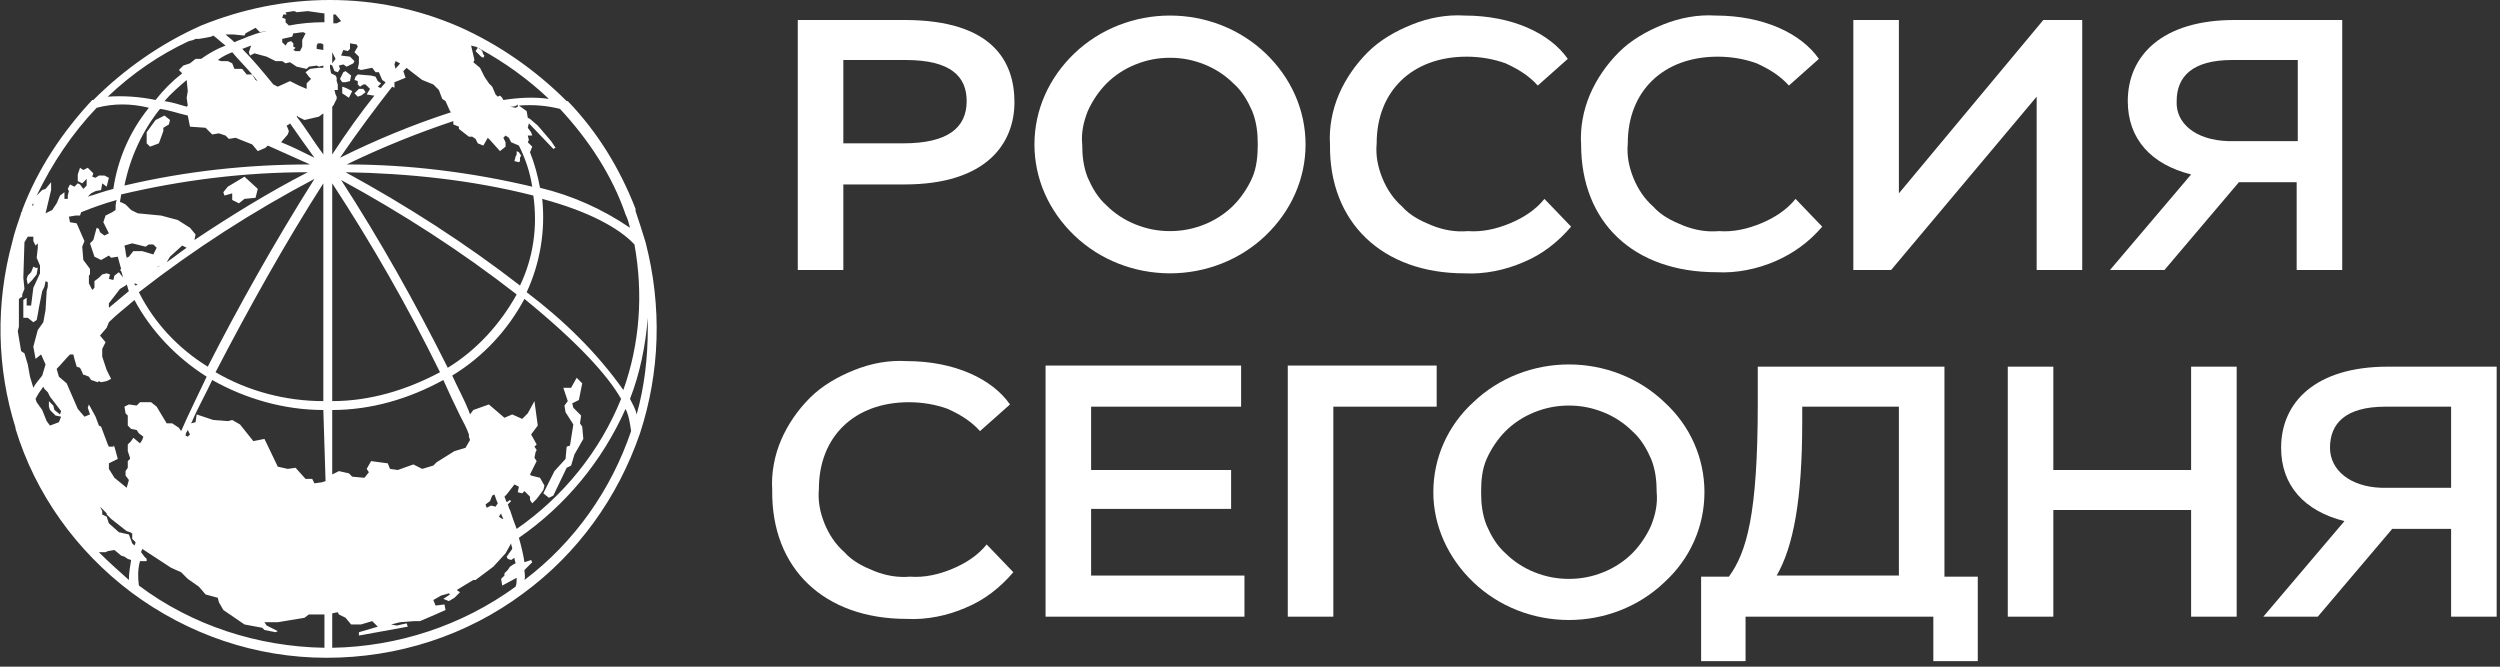 <svg width="225" height="60" viewBox="0 0 225 60" fill="none" xmlns="http://www.w3.org/2000/svg">
<rect x="0" y="0" width="225" height="60" fill="#333333" stroke="none"/>
<path d="M46.8 14.5V14.2L46.9 14L46.7 13.7L46.5 13.6V13.9L46.4 14.1L46.3 14.5L46.7 14.6L46.8 14.5Z" fill="white"/>
<path d="M58.1 21.8C57.8 20.8 57.5 19.9 57.2 19V18.8C55.8 15.2 53.8 11.9 51.1 9.1H51C48.2 6.3 44.9 4 41.3 2.4C37.6 0.8 33.7 0 29.7 0C25.7 0 21.8 0.8 18.1 2.3C14.5 3.9 11.2 6.2 8.4 9H8.3C5.6 11.9 3.4 15.2 2 18.9V19C1.9 19.1 1.9 19.1 1.9 19.2C1.6 20.1 1.3 20.9 1.1 21.8C-0.4 27.3 -0.3 33.1 1.4 38.5V38.6C3.2 44.5 6.9 49.6 11.8 53.3C16.9 57.1 23 59.2 29.4 59.2C35.8 59.2 42 57.2 47.1 53.4C52 49.8 55.6 44.8 57.6 39C59.4 33.5 59.6 27.6 58.1 21.8ZM25.5 1.3H25.8L25.7 1.1C26 1.1 26.2 1 26.5 1L26.7 1.1L27.7 1L29.1 1.2H29.2V2C28.1 2 27 2.1 26 2.3L25.7 2V1.7L25.4 1.6L25.5 1.3ZM29.1 4V4.5L28.5 4.4V4.1L28.6 3.9H28.9L29.1 4ZM25.4 3.5L26.3 3.3L26.4 3C26.7 3 27 2.9 27.3 2.9L27.5 3L27.2 3.6V4.2L27 4.6H26.6L26.4 4.5L26.6 4.3L26.4 4.2V3.9L26.2 3.7L25.9 3.8L25.7 4.1L25.4 3.8V3.5ZM25.4 5.5L25.7 5.7L26.1 5.6L26.7 6L27.6 6.2L27.8 6L28.5 5.9L28.7 6L29.1 5.9V6.1H28.7L27.9 6.2L27.5 6.5L27.8 6.9L28 7.1L27.6 7.5V8L26.9 7.7L26.1 7.3L25 7.8L24.6 7.6C23.7 6.5 22.8 5.4 21.8 4.4C22.1 4.3 22.3 4.2 22.6 4.1L22.4 4.7L22.5 5L22.9 4.8L24 5.1L24.8 5.5H25.4ZM12 22.6L11.6 23.1L11.4 23.2C11.3 22.8 11.3 22.5 11.2 22.1L11.9 21.9L13.1 22.2L13.4 22H13.8L14.1 22.3L13.8 22.9L12.8 22.6H12ZM12.4 25.6C12.3 25.6 12.3 25.7 12.2 25.7C12.1 25.6 12.1 25.6 12.1 25.5L12.4 25.6ZM7.5 23.4L7.4 22.2L7.6 21.7L6.9 20.1L6.3 20L6.2 19.5L6.8 19.4H7.2L7.3 19.1C8.3 18.7 9.4 18.3 10.5 18C10.4 18.3 10.4 18.6 10.4 18.9L10.1 19.1L9.5 19.4L9.3 20L9.8 21L9.4 21.2L9 20.9L8.9 20.6L8.7 20.5L8.4 21.6L8.1 21.9L8.5 23.1L9.1 23.4L9.8 23L10 23.2L10.6 23.1C10.7 23.5 10.8 23.8 10.9 24.2L10.8 24.3L10.9 24.4C11 24.6 11 24.8 11.1 25L10.7 24.5L10.3 24.8L10.2 25.2L9.8 25.1L9.9 24.7L9.6 24.6L9.2 24.7L8.9 25L8.5 25.3V25.9L8.3 26.1L8 25.5V24.8L8.1 24.7V24.2L7.5 23.4ZM16.9 9.5L16.8 9.6C16.1 9.4 15.5 9.2 14.8 9.1C15.4 8.4 16.1 7.8 16.8 7.2L16.9 8.2L16.8 8.8L16.9 9.5ZM16.9 10.4L17.1 11.4L18.5 11.5L19.1 12.1L19.7 12L20.3 12.2L20.6 12.5L21.2 12.4L22.7 13L23.2 13.6L23.9 13.3L24.1 13.1C25.4 13.7 26.6 14.2 27.9 14.8C22.3 14.8 16.7 15.4 11.2 16.7C11.7 14.2 12.8 11.8 14.4 9.8C15.2 9.9 16 10.2 16.9 10.4ZM19.6 5.4C20 5.1 20.4 4.9 20.9 4.7C21.4 5.3 22 5.9 22.7 6.7H22.2L21.8 6.2H21.1L20.9 5.7L20.5 5.5H19.9L19.6 5.4ZM22.7 6.7C22.9 6.9 23 7.1 23.2 7.3L23 7.2L22.7 6.7ZM25.8 11.3L26 11.2L26.1 11.1C26.8 12.1 27.5 13.1 28.3 14.2C27.3 13.7 26.3 13.2 25.3 12.8L25.9 12.1L26 11.8L25.8 11.3ZM27.7 15.5C24.2 17.3 20.8 19.4 17.5 21.6L17.6 21.1L17.1 20.5L16 19.8L14.5 19.4L12.4 19.2L11.8 18.9L11.3 18.4L10.9 18.2H10.8C10.8 18 10.9 17.7 10.9 17.5C16.4 16.2 22 15.5 27.7 15.5ZM16.8 22.3C16.2 22.7 15.6 23.2 15 23.6L15.3 23.1L16.4 22.1L16.8 22.3ZM14.4 23.9C14.3 24 14.2 24 14.1 24.1L14.2 24L14.4 23.9ZM9.8 27.3L10.8 26L11.3 25.7L11.4 25.6C11.5 25.8 11.5 26 11.6 26.2C11 26.7 10.4 27.2 9.8 27.7V27.3ZM28.3 16.1C24.7 21.8 21.4 27.7 18.7 33C16.1 31.4 13.9 29.1 12.5 26.3C17.5 22.4 22.8 19 28.3 16.1ZM29.1 16.5V36.1C25.7 36.1 22.3 35.2 19.4 33.5C22.3 27.9 25.7 21.8 29.1 16.5ZM26.7 10.5L26.8 10.4V10.5L27.4 10.8L28.7 10.5L29.1 10.2V13.9C28.2 12.7 27.5 11.5 26.7 10.5ZM21 3.1L22 3.2L22.1 3L23 2.5L23.4 2.9L23.9 2.8H24C23.5 2.9 23.1 3 22.6 3.2L22.3 3.3C21.9 3.5 21.5 3.6 21.1 3.8C20.8 3.5 20.5 3.3 20.3 3.1H21ZM17 3.7L17.4 3.6L17.6 3.5H17.9L18.5 3.4L19 3.3L19.2 3.2C19.6 3.5 19.9 3.8 20.3 4.1C19.5 4.4 18.8 4.8 18.1 5.3H17.6L17.1 5.7L16.5 5.9L16.1 6.3L16.4 6.6C15.5 7.3 14.7 8.1 14 9C12.6 8.7 11.1 8.6 9.7 8.7C11.9 6.6 14.4 4.9 17 3.7ZM8.7 9.7C10.2 9.3 11.8 9.3 13.4 9.7C11.7 11.8 10.6 14.3 10.2 17C9.4 17.2 8.6 17.5 7.9 17.7L8.2 17.4L8.6 17.2L9.1 17.1L9.2 16.5L9.6 16.8L9.8 16L9.4 15.8H8.9L8.6 16L8.3 15.9L8.4 15.6L7.9 15.1L7.5 15.3L7.2 15.1L7 15.7V16.3L7.4 16.5L7.8 16.1V16.7L7.5 17L7.2 16.6L7 16.5L6.7 16.8L6.3 16.6L6.1 17L6.2 17.2L6.1 17.6V17.9H5.8V17.3L5.4 17.6L5.1 18.3L4.7 18.9C4.5 19 4.3 19.1 4.1 19.2L4.6 17.1V16.4L4.1 17L3.8 17.1L3.3 17.6C4.7 14.7 6.5 12 8.7 9.7ZM3 18.3V18.5H2.9C2.9 18.4 2.9 18.4 3 18.3ZM2.7 33.9L2.5 32.8L2.2 31.8L1.9 31.6C1.8 31 1.7 30.4 1.6 29.8L1.7 29.4V26.9L2 26.7V26.5L2.2 26L2.1 25L2.2 21.8L2.5 21.3H3V21.7L3.2 22.1L3.4 21.9V22.3L3.3 23.2L3.6 23.9V24.6L3 25.9L2.8 27.5H2.4V26.8L2.1 27V28.6H2.5L3 29L3.3 28.8L3.4 28.3L3.5 27.7L3.8 26.2L4 25.8L4.1 25.3L4.3 25.4V25.8L4.2 26.2L4.1 27.9L3.9 29L3.4 29.7L3 31.2L3.2 32.3L3.7 31.9L4.1 32.8L3.8 33.8C3.5 34.2 3.2 34.5 3 34.9L2.7 33.9ZM4.5 36.9L5 37.4L5.5 37.5L5.3 38L4.5 38.3L4.2 37.9L3.8 36.9L3.3 36.2L3.2 35.9C3.4 35.5 3.6 35.2 3.9 34.8L4 35L4.3 35.3L4.5 35.7L5.5 37L5.4 37.3L4.9 36.9L4.8 36.5L4.4 36.1V36.6L4.5 36.9ZM8 36.4L7.9 36.7L8.1 37.3L7.6 37.5L7 36.8L6 34.5L5.3 33.9L5.1 33.2C5.5 32.8 5.9 32.3 6.3 31.9H6.6L6.7 32.3L6.9 33L7.2 33.1L7.4 33.5L7.5 33.8V33.7L8 33.9L8.2 34.2L8.8 34.4L8.9 34.3L9.1 34.4L9.6 34.3L10 34.1L9.6 33.3L9.2 32.1V31.4L9.5 30.8L9 30.2L9.6 29.5L9.8 29C10.5 28.3 11.3 27.7 12.1 27C13.6 29.8 15.9 32.2 18.6 33.9C17.8 35.6 17 37.2 16.3 38.8L16.1 38.5L15.5 38.1H15L14.1 36.6L13.6 36.2H12.6L12.3 36.5L11.6 36.4L11.2 36.6L11.3 37.2L11.5 37.4V38.3L11.8 38.6L12.3 38.7L12.5 39L12.9 39.3L12.8 39.6L12.6 39.9L12 39.4L11.8 39.7L11.5 40V40.6L11.7 41.2V41.3L11.5 41.5V42.1L11.3 42.4V42.8L11.6 43.2L11.4 43.9L10.3 43L9.8 42.2V41.7L10.6 41.3L10.3 40.2L10.2 40.1V40.2H9.8L9.7 40L9.1 38.4L8.9 38.3L8.6 37.5L8 36.4ZM17.1 39.1L16.9 39.3L16.7 39.2C16.7 39 16.8 38.9 16.9 38.7L17.1 39.1ZM11.6 52.2C10.7 51.4 9.8 50.6 8.9 49.7C9.1 49.7 9.3 49.7 9.5 49.7L9.7 49.6L10.3 49.5L10.9 50L11.2 50.1L11.5 50.3L11.8 50.4C11.7 51 11.6 51.6 11.6 52.2ZM12.1 49.1L11.9 48.9L11.6 48.1L10.7 47.9L9.8 47.1L9.6 46.5L9.2 46.3V46L9 45.6C9.2 45.8 9.4 46 9.6 46.2V46.3L10 46.7L11.4 47.8L11.7 47.9C11.8 47.9 11.8 48 11.9 48V48.5L12.2 48.8C12.2 48.9 12.1 49.1 12.1 49.1ZM29.2 58.3C23.2 58.2 17.3 56.3 12.5 52.7C12.4 52 12.4 51.2 12.6 50.5H13.2V50.3L13 50.1L12.7 49.7C12.7 49.6 12.8 49.5 12.8 49.4L15.4 51.1L16.3 51.5L16.9 52.1L17.9 52.8L18.5 53.5L19.6 53.8L19.7 54.2L20.1 54.9L22 56.2L23.6 56.5L23.8 56.7L24.8 56.9L25 56.8L24 56.3L23.8 56H25L27.4 55.6L27.8 55.3H29.2V58.3ZM29 43.4L28.3 43.5L28.1 43.1H27.5L26.6 42.1L25.9 42.2L25 42L23.8 39.5L22.8 39.7L21.6 38.2L20.9 37.8L20.5 37.9L19.2 37.8L17.7 37.3L17.6 38L17.2 38.1C17.2 38 17.3 38 17.3 37.9C17.8 36.7 18.5 35.5 19.1 34.2C22.1 35.9 25.6 36.9 29.1 36.9L29.3 43.3L29 43.4ZM56.1 35.1C53.7 31.7 50.7 28.8 47.4 26.3C48.6 23.7 49.1 20.8 48.8 17.9C52.9 19 55.7 20.5 57.1 22C57.9 26.4 57.6 30.9 56.1 35.1ZM42.3 39.6L41.9 40.3L40.9 40.6L39.3 41.6L39 41.9L38 42.2L37.2 41.8L35.8 42.3L35.1 42.2L34.9 41.7L33.4 41.5L33 42.2L33.2 42.5L32.8 43L31.7 42.9L31.4 42.6L30.5 42.4L29.9 42.7V36.9C33.4 36.9 36.8 35.9 39.9 34.2C40.4 35.3 40.9 36.4 41.4 37.4C41.7 38 42 38.5 42.2 39.1V39.3L42.3 39.6ZM29.9 36.1V16.5C33.5 22 36.7 27.6 39.6 33.5C36.6 35.1 33.3 36.1 29.9 36.1ZM30.7 16.2C36.2 19.2 41.5 22.6 46.5 26.5C45 29.2 42.9 31.5 40.3 33.1C37.4 27.3 34.2 21.6 30.7 16.2ZM31.1 15.5C36.8 15.6 42.5 16.2 48 17.6C48.4 20.4 48 23.2 46.8 25.7C41.9 21.9 36.6 18.5 31.1 15.5ZM56.3 19.3C56.5 19.7 56.6 20.1 56.7 20.5C54.2 18.8 51.5 17.6 48.6 16.9C48.4 15.8 48.1 14.7 47.7 13.7L47.9 13.2L47.5 12.8L47.6 12.6L47.5 12.2H47.9L47.8 11.9L47.5 11.5L47.6 11.1L49.8 13.4L50 13.3L49.6 12.7L48.4 11.3L47.7 10.7L47.5 10.6L47.4 10L46.7 9.5C48 9.4 49.2 9.5 50.4 9.8C53 12.6 55.1 15.8 56.3 19.3ZM42.8 4.2C42.9 4.2 43 4.3 43.1 4.4V4.3L43.2 4.4C45.4 5.6 47.5 7.1 49.4 8.9C48 8.7 46.6 8.8 45.3 9L45.2 8.8L45 8.6L44.8 8.7L44.6 8.5L44.3 7.8L44 7.5L43.6 6.9L43.2 6.1L42.6 5.6L42.7 5.4L42.4 4.1L42.8 4.2ZM46.6 9.4V9.6L46.4 9.7L45.9 9.6C46.2 9.6 46.4 9.6 46.6 9.4ZM41.3 11.4V11.6L42.2 12.3H42.5L42.8 12.5L43 12.9L43.5 13.1L43.9 12.4L44.1 12.6L45 13.6L45.5 13.2V12.8L45.3 12.4L45.5 12.2L45.8 12.4L46 12.8L46.7 13.1C47.3 14.3 47.7 15.5 47.9 16.8C42.4 15.5 36.8 14.8 31.2 14.8C34.3 13.3 37.5 12 40.8 10.9V11.2L41.3 11.4ZM35.6 5.5L36 5.7C35.9 5.9 35.7 6 35.6 6.2L35.5 5.8L35.6 5.5ZM35.5 7.9V7.4L36.5 7L36.3 6.4C36.4 6.3 36.5 6.2 36.6 6.1L36.7 6.2L38 7.2L39 7.6L39.5 8.1L39.8 8.9L40.1 9.1L40.5 10L40.6 10.1C37.2 11.2 33.8 12.6 30.6 14.2C32.3 11.7 33.9 9.6 35.3 7.8L35.5 7.9ZM30 1.3H30.2L30.7 1.9L30.3 2.1C30.2 2.1 30.1 2.1 30 2.1V1.3ZM29.9 4.7L30.2 5.3L29.9 5.7V4.7ZM29.7 6.1V5.8L29.9 5.9L30.1 6.4L30.4 6.5L30.6 6.2L30.5 5.9L30.9 5.8L31.2 6L31.8 5.7L31.9 5.5L31.5 5.1L30.7 5L30.9 4.5L31.3 4.6L31.5 4.4V3.9L32.1 4L32.2 4.2L31.9 4.7L32.3 5.1V5.7L32.2 6.2L32.5 6.3L33.5 6.1L33.8 6.5H34.1L34.4 7.2L34.7 7.4C34.6 7.6 34.4 7.7 34.3 7.9H34.2L34 7.8L34.3 7.5L34 7.3L33.8 6.9L33.4 6.8L32.2 6.7L32 6.9L31.9 7.2L32.2 7.3V7.6L32.4 7.8L32.7 7.6H32.9L33.3 8L33 8.5L33.6 8.6H33.7C32.5 10.1 31.2 11.9 29.9 13.9V9.6L30 9.5L30.3 8.9V8.7L30.2 8.5L30.1 8.1H30.4V7.6L30.3 7.3V7L30.2 6.8L29.8 6.6L29.7 6.1ZM46.4 52.8C41.6 56.3 35.8 58.2 29.9 58.3V55.2L30.4 55.1L30.5 55.3L31.1 55.6L31.6 56.2H32.5L33.5 55.9L34 56.4L32.3 56.9V57.2L36.7 56.4L36.6 56.1L35.7 56.3L35.2 56.2L36 56L37.3 55.9H37.8L39.2 55.3L40.1 54.9L40 54.4L39.2 54.5L39 54L39.7 53.6L40.4 53.4L40.5 53.5L39.9 53.9L40.4 54.1L40.9 53.8L41.4 53.3L41.1 53.1L42.6 52.2H42.8L44.4 51L45.5 49.8L46 48.9C46 49.1 46.1 49.2 46.1 49.4L45.6 50.1L45.7 50.3L46 50.4L46.3 50.2C46.3 50.4 46.4 50.6 46.4 50.7L46.2 50.8L45.9 51L45.7 51.3L45.4 51.6V51.8L45.1 52.1L45.2 52.7L46.5 52C46.5 52.3 46.5 52.6 46.4 52.8ZM43.7 45.4L44.1 45.1L44.3 44.6L44.5 44.5C44.6 44.8 44.7 45.1 44.8 45.3L44.6 45.6L44.2 45.5L43.8 45.7L43.7 45.4ZM44.9 46.5L45.1 46.2C45.1 46.3 45.2 46.5 45.3 46.7H45.2L44.9 46.5ZM45.9 45.9C45.8 45.8 45.8 45.6 45.7 45.4L46 45.1L45.9 45L45.6 45.2C45.5 45 45.5 44.9 45.4 44.7L45.6 44.5L46.3 43.6L46.7 43.8L46.6 44.3L47 44.4L47.2 44.2L47.7 44.7V45L47.9 45.3L48.3 44.9L48.9 44.1L49 43.7L48.6 43L47.8 42.8L47.7 42.7L48.3 41.5L48.1 41.2L48.2 40.7L48.3 40.5L48.1 40.2L48.3 40L47.8 39.1L48.4 38.3L48.1 36.1L47.5 37.2L47 37.7L46.1 37.3L45.4 37.6L44 36.4L42.6 36.9L42.3 37.3C42.3 37.2 42.2 37.1 42.2 37C41.8 36 41.2 34.9 40.7 33.8C43.5 32.1 45.7 29.7 47.2 26.9C52.1 30.9 54.7 33.8 55.9 35.9C54 40.6 50.7 44.7 46.5 47.6C46.3 47.1 46.1 46.5 45.9 45.9ZM47.2 52.2C47.3 51.9 47.2 51.6 47.2 51.3L47.9 50.6L47.8 50.4L47.2 50.6C47.1 49.9 46.9 49.1 46.7 48.4C50.9 45.5 54.2 41.5 56.3 36.8C56.6 37.4 56.7 38.1 56.8 38.8C55 44.1 51.7 48.8 47.2 52.2ZM58.3 28.6C58.3 28.9 58.3 29.3 58.3 29.6C58.3 32.2 58 34.8 57.3 37.3C57.2 36.8 56.9 36.3 56.7 35.9C57.6 33.6 58.1 31.1 58.3 28.6Z" fill="white"/>
<path d="M51 42.1L51.4 41.9L51.7 40.9L52.5 39.5L52.4 38.4L52.2 38.1L52.3 37.4L51.6 36.7L51.5 36.3L52.1 36L52.4 34.5L51.9 34L51.4 34.9H50.7L51.1 36.1L50.8 36.5L50.9 37.1L51.6 38.2L51.3 40.1L51 40.2L50.9 41.3L49.9 42.4L48.9 44.4L49.4 44.8L49.8 44.6L51 42.1Z" fill="white"/>
<path d="M32.5 8.6L32.9 8.3L32.7 8H32.3L31.9 8.4L32.2 8.7L32.5 8.6Z" fill="white"/>
<path d="M20.9 17.4V18L21.5 18.3L22 17.9L23 17.8L23.2 17L22 15.9L20.5 16.8L20.1 17.3L20.2 17.6L20.9 17.4Z" fill="white"/>
<path d="M43.3 5.1L43.5 5.2L43.6 5L43.5 4.9L43.4 4.6L43.2 4.4C43.1 4.4 43.1 4.3 43 4.3L42.8 4.6L43.3 5.1Z" fill="white"/>
<path d="M2.9 25.2L3.3 24.7L3.4 24.1H3.2L3 24L2.8 24.5L2.5 24.8L2.4 25.1L2.5 25.6L2.9 25.2Z" fill="white"/>
<path d="M30.8 7.8V8.4L31.4 8.8L31.7 8.2L31.1 7.9L30.8 7.8Z" fill="white"/>
<path d="M13.2 11.9V12.9L13.5 13.2L14.3 12.9L14.7 11.8V11.5L15.2 11.2L15.3 10.8L14.8 10.4L14 10.8L13.2 11.9Z" fill="white"/>
<path d="M31.1 7.4L31.5 7.3L31.6 6.8L31.1 6.4L30.9 6.5L30.6 7.1L30.8 7.4H31.1Z" fill="white"/>
<path d="M154.5 24.5C156.3 24.6 158.2 24.2 159.8 23.5C161.4 22.8 162.8 21.8 164 20.4L161.6 17.9C160.8 18.9 159.7 19.6 158.5 20.1C157.3 20.6 156 20.9 154.7 20.8C153.6 20.9 152.5 20.7 151.5 20.3C150.5 19.9 149.5 19.4 148.8 18.6C148 17.9 147.4 17 147 16C146.6 15 146.4 14 146.5 12.9C146.5 8.2 149.7 5.1 154.6 5.1C155.8 5.1 157 5.3 158.1 5.7C159.2 6.2 160.2 6.8 161 7.7L163.7 5.3C162.1 3 158.7 1.4 154.4 1.4C152.8 1.3 151.2 1.6 149.7 2.2C148.2 2.8 146.8 3.6 145.7 4.7C144.6 5.8 143.7 7.1 143.1 8.5C142.5 9.9 142.2 11.5 142.3 13C142.3 20 147 24.5 154.5 24.5Z" fill="white"/>
<path d="M81.4 1.8H71.8V24.3H75.9V16.6H81.4C88.8 16.6 91.3 12.9 91.3 9.2C91.3 5.6 89.4 1.8 81.4 1.8ZM81.3 12.9H75.9V5.4H81.5C85.6 5.4 87 6.9 87 9.1C87 11.5 85.3 12.9 81.3 12.9Z" fill="white"/>
<path d="M183.3 8.7V24.3H187.4V1.8H183.9L170.9 17.4V1.8H166.8V24.3H170.2L183.3 8.7Z" fill="white"/>
<path d="M206.7 24.3H210.8V1.8H201.1C194.6 1.8 191.5 5 191.5 9.1C191.5 12.5 193.6 14.8 197.2 15.7L189.9 24.3H194.8L201.5 16.4H206.7V24.3ZM200.5 12.7C197.6 12.6 195.8 11.1 195.9 9.1C195.9 6.9 197.3 5.4 200.9 5.4H206.8V12.7H200.5Z" fill="white"/>
<path d="M131.8 24.6C133.6 24.7 135.5 24.3 137.1 23.6C138.8 22.9 140.2 21.8 141.4 20.4L139 17.9C138.2 18.9 137.1 19.6 135.9 20.1C134.7 20.6 133.4 20.9 132.1 20.8C131 20.9 129.9 20.7 128.9 20.3C127.9 19.9 126.9 19.4 126.2 18.6C125.4 17.9 124.8 17 124.4 16C124 15 123.8 14 123.9 12.9C123.9 8.2 127.1 5.1 132 5.1C133.2 5.1 134.4 5.3 135.5 5.7C136.6 6.2 137.6 6.8 138.4 7.7L141.1 5.3C139.5 3 136.1 1.4 131.8 1.4C130.2 1.3 128.6 1.6 127.1 2.2C125.6 2.8 124.2 3.6 123.1 4.7C122 5.8 121.1 7.1 120.5 8.5C119.9 9.9 119.6 11.5 119.7 13C119.6 20 124.4 24.6 131.8 24.6Z" fill="white"/>
<path d="M113.9 4.8C111.6 2.6 108.5 1.4 105.3 1.4C102.1 1.4 99 2.6 96.7 4.8C94.4 7 93.1 9.9 93.1 13C93.1 16.1 94.4 19 96.7 21.2C99 23.4 102.1 24.6 105.3 24.6C108.5 24.6 111.6 23.4 113.9 21.2C116.2 19 117.5 16.1 117.5 13C117.5 9.9 116.2 7 113.9 4.8ZM112.7 16C112.3 16.9 111.7 17.8 111 18.5C110.3 19.2 109.4 19.8 108.4 20.2C107.4 20.6 106.4 20.8 105.3 20.8C104.2 20.8 103.2 20.6 102.2 20.2C101.2 19.8 100.3 19.2 99.6 18.5C98.8 17.8 98.3 16.9 97.9 16C97.5 15 97.4 14 97.4 13C97.3 12 97.5 11 97.9 10C98.3 9.1 98.9 8.2 99.6 7.5C100.3 6.8 101.2 6.2 102.2 5.8C103.2 5.4 104.2 5.2 105.3 5.2C106.4 5.2 107.4 5.4 108.4 5.8C109.4 6.2 110.3 6.8 111 7.5C111.8 8.2 112.3 9.1 112.7 10C113.1 11 113.2 12 113.2 13C113.2 14 113.1 15.1 112.7 16Z" fill="white"/>
<path d="M214.9 33C208.4 33 205.3 36.2 205.3 40.3C205.3 43.7 207.4 46 211 46.9L203.7 55.5H208.6L215.3 47.6H220.6V55.5H224.7V33H214.9ZM220.6 43.9H214.3C211.5 43.8 209.7 42.3 209.7 40.3C209.7 38.1 211.1 36.6 214.7 36.6H220.6V43.9Z" fill="white"/>
<path d="M98.2 45.8H110.8V42.3H98.2V36.6H111.7V32.9H94.1V55.5H112V51.8H98.2V45.8Z" fill="white"/>
<path d="M129.3 32.9H115.9V55.5H120V36.6H129.3V32.9Z" fill="white"/>
<path d="M85.7 51.2C84.5 51.7 83.2 52 81.9 51.9C80.8 52 79.7 51.8 78.7 51.4C77.7 51 76.7 50.5 76 49.7C75.2 49 74.6 48.1 74.2 47.1C73.8 46.1 73.6 45.1 73.7 44C73.7 39.3 76.9 36.2 81.8 36.2C83 36.2 84.2 36.4 85.3 36.8C86.4 37.3 87.4 37.9 88.2 38.8L90.9 36.4C89.3 34.1 85.9 32.5 81.6 32.5C80 32.4 78.4 32.7 76.9 33.3C75.4 33.9 74 34.7 72.9 35.8C71.8 36.9 70.9 38.2 70.3 39.6C69.7 41 69.4 42.6 69.5 44.1C69.4 51.2 74.2 55.7 81.6 55.7C83.4 55.8 85.3 55.4 86.9 54.7C88.6 54 90 52.9 91.2 51.5L88.8 49C88 50 86.9 50.7 85.7 51.2Z" fill="white"/>
<path d="M175 51.9V33H158.2V36.3C158.2 46.3 157.2 49.7 155.6 51.9H153.1V59.5H157.1V55.5H174V59.5H178V51.9H175ZM170.9 51.8H159.9C161.4 49.2 162.2 45 162.2 38V36.6H170.9V51.8Z" fill="white"/>
<path d="M149.8 36.2C147.5 34 144.4 32.8 141.2 32.8C138 32.8 134.9 34 132.6 36.2C130.3 38.3 129 41.2 129 44.3C129 47.3 130.3 50.2 132.6 52.4C134.9 54.6 138 55.8 141.2 55.8C144.4 55.8 147.5 54.6 149.8 52.4C152.1 50.3 153.4 47.4 153.4 44.3C153.4 41.2 152.1 38.3 149.8 36.2ZM148.6 47.3C148.2 48.2 147.6 49.1 146.9 49.8C146.2 50.5 145.3 51.1 144.3 51.5C143.3 51.9 142.3 52.1 141.2 52.1C140.1 52.1 139.1 51.9 138.1 51.5C137.1 51.1 136.2 50.5 135.5 49.8C134.7 49.1 134.2 48.2 133.8 47.3C133.4 46.3 133.3 45.3 133.3 44.3C133.3 43.2 133.4 42.2 133.8 41.3C134.2 40.4 134.8 39.5 135.5 38.8C136.2 38.1 137.1 37.5 138.1 37.1C139.1 36.7 140.1 36.5 141.2 36.5C142.3 36.5 143.3 36.7 144.3 37.1C145.3 37.5 146.2 38.1 146.9 38.8C147.7 39.5 148.2 40.4 148.6 41.3C149 42.3 149.1 43.3 149.1 44.3C149.2 45.3 149 46.3 148.6 47.3Z" fill="white"/>
<path d="M197.2 42.3H184.8V33H180.7V55.5H184.8V45.9H197.2V55.5H201.3V33H197.2V42.3Z" fill="white"/>
</svg>
